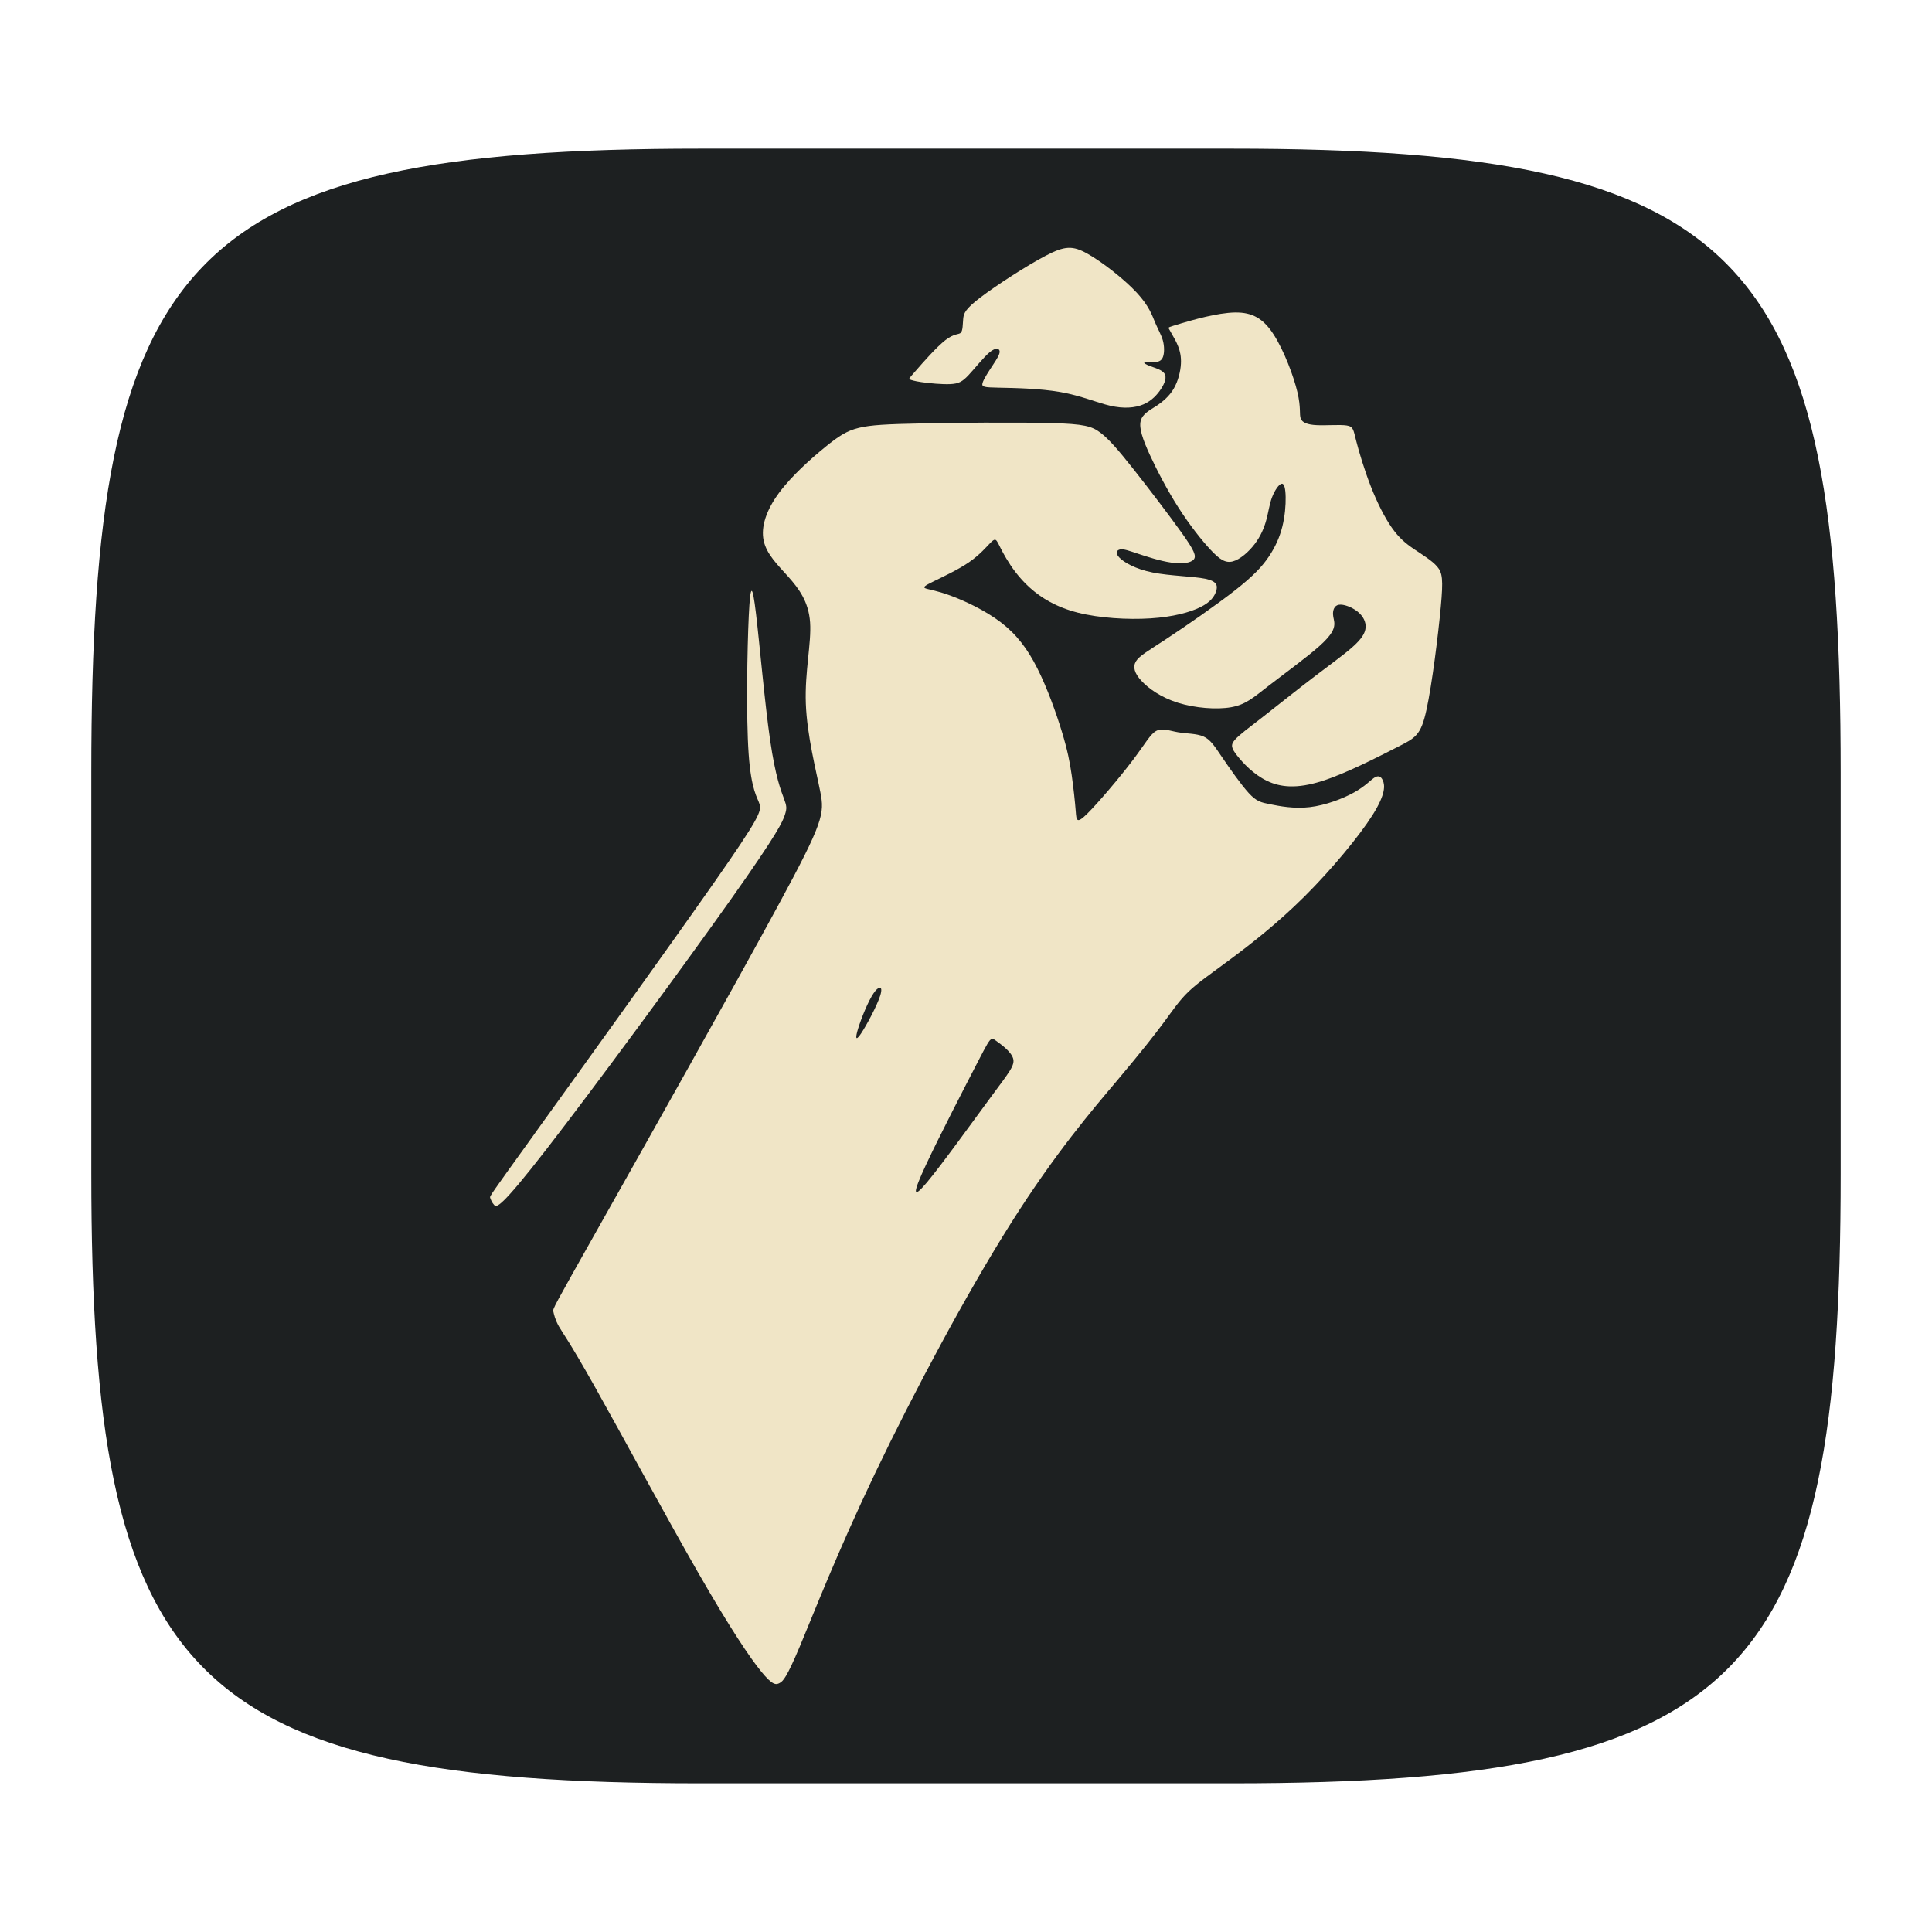 <?xml version="1.0" encoding="UTF-8" standalone="no"?>
<!-- Created with Inkscape (http://www.inkscape.org/) -->

<svg
   width="120"
   height="120"
   viewBox="0 0 120 120"
   version="1.1"
   id="svg1"
   xml:space="preserve"
   inkscape:version="1.4.1 (93de688d07, 2025-03-30)"
   sodipodi:docname="ins2.svg"
   xmlns:inkscape="http://www.inkscape.org/namespaces/inkscape"
   xmlns:sodipodi="http://sodipodi.sourceforge.net/DTD/sodipodi-0.dtd"
   xmlns="http://www.w3.org/2000/svg"
   xmlns:svg="http://www.w3.org/2000/svg"><sodipodi:namedview
     id="namedview1"
     pagecolor="#1f1f1f"
     bordercolor="#000000"
     borderopacity="0.25"
     inkscape:showpageshadow="2"
     inkscape:pageopacity="0.0"
     inkscape:pagecheckerboard="0"
     inkscape:deskcolor="#3c3c3c"
     inkscape:document-units="px"
     inkscape:zoom="5.6568543"
     inkscape:cx="67.440309"
     inkscape:cy="50.116193"
     inkscape:window-width="2140"
     inkscape:window-height="1287"
     inkscape:window-x="0"
     inkscape:window-y="0"
     inkscape:window-maximized="1"
     inkscape:current-layer="layer3" /><defs
     id="defs1"><inkscape:path-effect
       effect="bspline"
       id="path-effect14"
       is_visible="true"
       lpeversion="1.3"
       weight="33.333"
       steps="2"
       helper_size="0"
       apply_no_weight="true"
       apply_with_weight="true"
       only_selected="false"
       uniform="false" /><inkscape:path-effect
       effect="fillet_chamfer"
       id="path-effect5"
       is_visible="true"
       lpeversion="1"
       nodesatellites_param="F,0,0,1,0,37.023,0,1 @ F,0,0,1,0,36.062,0,1 @ F,0,0,1,0,35.529,0,1 @ F,0,0,1,0,28.991,0,1"
       radius="0"
       unit="px"
       method="auto"
       mode="F"
       chamfer_steps="1"
       flexible="false"
       use_knot_distance="true"
       apply_no_radius="true"
       apply_with_radius="true"
       only_selected="false"
       hide_knots="false" /><inkscape:path-effect
       effect="bspline"
       id="path-effect4"
       is_visible="true"
       lpeversion="1.3"
       weight="33.333"
       steps="2"
       helper_size="0"
       apply_no_weight="true"
       apply_with_weight="true"
       only_selected="false"
       uniform="false" /><inkscape:path-effect
       effect="bspline"
       id="path-effect3"
       is_visible="true"
       lpeversion="1.3"
       weight="33.333"
       steps="2"
       helper_size="0"
       apply_no_weight="true"
       apply_with_weight="true"
       only_selected="false"
       uniform="false" /><inkscape:path-effect
       effect="mirror_symmetry"
       start_point="59.978,81.781"
       end_point="59.978,112.273"
       center_point="59.978,97.027"
       id="path-effect9"
       is_visible="true"
       lpeversion="1.2"
       lpesatellites=""
       mode="free"
       discard_orig_path="false"
       fuse_paths="false"
       oposite_fuse="false"
       split_items="false"
       split_open="false"
       link_styles="false" /><inkscape:path-effect
       effect="mirror_symmetry"
       start_point="59.945,10.41"
       end_point="59.945,50.04"
       center_point="59.945,30.225"
       id="path-effect2"
       is_visible="true"
       lpeversion="1.2"
       lpesatellites=""
       mode="free"
       discard_orig_path="false"
       fuse_paths="false"
       oposite_fuse="false"
       split_items="false"
       split_open="false"
       link_styles="false" /><inkscape:path-effect
       effect="mirror_symmetry"
       start_point="59.948,66.805"
       end_point="59.948,107.38"
       center_point="59.948,87.093"
       id="path-effect8"
       is_visible="true"
       lpeversion="1.2"
       lpesatellites=""
       mode="free"
       discard_orig_path="false"
       fuse_paths="false"
       oposite_fuse="false"
       split_items="false"
       split_open="false"
       link_styles="false" /><inkscape:path-effect
       effect="mirror_symmetry"
       start_point="60.802,9.454"
       end_point="60.802,40.169"
       center_point="60.802,24.812"
       id="path-effect7"
       is_visible="true"
       lpeversion="1.2"
       lpesatellites=""
       mode="free"
       discard_orig_path="false"
       fuse_paths="false"
       oposite_fuse="false"
       split_items="false"
       split_open="false"
       link_styles="false" /><inkscape:path-effect
       effect="fillet_chamfer"
       id="path-effect13"
       is_visible="true"
       lpeversion="1"
       nodesatellites_param="F,0,0,1,0,4.747,0,1 @ F,0,0,1,0,4.052,0,1 @ F,0,0,1,0,0,0,1 @ F,0,0,1,0,2.422,0,1 @ F,0,0,1,0,2.496,0,1 @ F,0,0,1,0,0,0,1 @ F,0,0,1,0,4.106,0,1"
       radius="0"
       unit="px"
       method="auto"
       mode="F"
       chamfer_steps="1"
       flexible="false"
       use_knot_distance="true"
       apply_no_radius="true"
       apply_with_radius="true"
       only_selected="false"
       hide_knots="false" /><inkscape:path-effect
       effect="fillet_chamfer"
       id="path-effect12"
       is_visible="true"
       lpeversion="1"
       nodesatellites_param="F,0,0,1,0,0,0,1 @ F,0,0,1,0,0,0,1 @ F,0,0,1,0,0,0,1 @ F,0,0,1,0,0,0,1 @ F,0,0,1,0,3.628,0,1 @ F,0,0,1,0,0,0,1 @ F,0,0,1,0,0,0,1"
       radius="0"
       unit="px"
       method="auto"
       mode="F"
       chamfer_steps="1"
       flexible="false"
       use_knot_distance="true"
       apply_no_radius="true"
       apply_with_radius="true"
       only_selected="false"
       hide_knots="false" /><inkscape:path-effect
       effect="fillet_chamfer"
       id="path-effect11"
       is_visible="true"
       lpeversion="1"
       nodesatellites_param="F,0,0,1,0,2.973,0,1 @ F,0,0,1,0,3.898,0,1 @ F,0,0,1,0,0,0,1 @ F,0,1,1,0,3.784,0,1 @ F,0,0,1,0,1.479,0,1 @ F,0,0,1,0,0,0,1 @ F,0,0,1,0,3.784,0,1"
       radius="0"
       unit="px"
       method="auto"
       mode="F"
       chamfer_steps="1"
       flexible="false"
       use_knot_distance="true"
       apply_no_radius="true"
       apply_with_radius="true"
       only_selected="false"
       hide_knots="false" /><linearGradient
       id="linearGradient6"><stop
         style="stop-color:#c88500;stop-opacity:1;"
         offset="0.072"
         id="stop8" /><stop
         style="stop-color:#fff300;stop-opacity:1;"
         offset="1"
         id="stop9" /></linearGradient><linearGradient
       id="linearGradient6-1"><stop
         style="stop-color:#c88500;stop-opacity:1;"
         offset="0"
         id="stop6" /><stop
         style="stop-color:#fff300;stop-opacity:1;"
         offset="1"
         id="stop7" /></linearGradient><inkscape:path-effect
       effect="fillet_chamfer"
       id="path-effect1"
       is_visible="true"
       lpeversion="1"
       nodesatellites_param="F,0,0,1,0,24.536,0,1 @ F,0,0,1,0,24.005,0,1 @ F,0,0,1,0,23.651,0,1 @ F,0,0,1,0,24.381,0,1"
       radius="0"
       unit="px"
       method="auto"
       mode="F"
       chamfer_steps="1"
       flexible="false"
       use_knot_distance="true"
       apply_no_radius="true"
       apply_with_radius="true"
       only_selected="false"
       hide_knots="false" /><linearGradient
       id="a"
       x1="7.937"
       x2="7.937"
       y1="15.081"
       y2="1.852"
       gradientTransform="scale(3.78)"
       gradientUnits="userSpaceOnUse"><stop
         offset="0"
         stop-color="#9b6f27"
         id="stop1" /><stop
         offset="1"
         stop-color="#d0ab6a"
         id="stop2" /></linearGradient><filter
       id="b"
       width="1.216"
       height="1.216"
       x="-0.108"
       y="-0.108"
       color-interpolation-filters="sRGB"><feGaussianBlur
         stdDeviation="1.35"
         id="feGaussianBlur2" /></filter><linearGradient
       id="linearGradient31"
       x1=".5"
       x2=".5"
       y2="1"
       gradientTransform="matrix(244,0,0,228,5.986,12)"
       gradientUnits="userSpaceOnUse"><stop
         stop-color="#ebdbb2"
         stop-opacity=".2"
         offset="0"
         id="stop1-5" /><stop
         stop-color="#ebdbb2"
         stop-opacity=".05"
         offset=".1"
         id="stop2-6" /><stop
         stop-opacity="0"
         offset=".704"
         id="stop3" /><stop
         stop-opacity=".1"
         offset=".897"
         id="stop4" /><stop
         stop-opacity=".2"
         offset="1"
         id="stop5" /></linearGradient><inkscape:path-effect
       effect="bspline"
       id="path-effect20"
       is_visible="true"
       lpeversion="1.3"
       weight="33.333"
       steps="2"
       helper_size="0"
       apply_no_weight="true"
       apply_with_weight="true"
       only_selected="false"
       uniform="false" /><inkscape:path-effect
       effect="bspline"
       id="path-effect19"
       is_visible="true"
       lpeversion="1.3"
       weight="33.333"
       steps="2"
       helper_size="0"
       apply_no_weight="true"
       apply_with_weight="true"
       only_selected="false"
       uniform="false" /><inkscape:path-effect
       effect="bspline"
       id="path-effect18"
       is_visible="true"
       lpeversion="1.3"
       weight="33.333"
       steps="2"
       helper_size="0"
       apply_no_weight="true"
       apply_with_weight="true"
       only_selected="false"
       uniform="false" /><inkscape:path-effect
       effect="bspline"
       id="path-effect17"
       is_visible="true"
       lpeversion="1.3"
       weight="33.333"
       steps="2"
       helper_size="0"
       apply_no_weight="true"
       apply_with_weight="true"
       only_selected="false"
       uniform="false" /><inkscape:path-effect
       effect="bspline"
       id="path-effect16"
       is_visible="true"
       lpeversion="1.3"
       weight="33.333"
       steps="2"
       helper_size="0"
       apply_no_weight="true"
       apply_with_weight="true"
       only_selected="false"
       uniform="false" /><inkscape:path-effect
       effect="bspline"
       id="path-effect15"
       is_visible="true"
       lpeversion="1.3"
       weight="33.333"
       steps="2"
       helper_size="0"
       apply_no_weight="true"
       apply_with_weight="true"
       only_selected="false"
       uniform="false" /><inkscape:path-effect
       effect="bspline"
       id="path-effect14-5"
       is_visible="true"
       lpeversion="1.3"
       weight="33.333"
       steps="2"
       helper_size="0"
       apply_no_weight="true"
       apply_with_weight="true"
       only_selected="false"
       uniform="false" /><inkscape:path-effect
       effect="bspline"
       id="path-effect10"
       is_visible="true"
       lpeversion="1.3"
       weight="33.333"
       steps="2"
       helper_size="0"
       apply_no_weight="true"
       apply_with_weight="true"
       only_selected="false"
       uniform="false" /><inkscape:path-effect
       effect="bspline"
       id="path-effect6"
       is_visible="true"
       lpeversion="1.3"
       weight="33.333"
       steps="2"
       helper_size="0"
       apply_no_weight="true"
       apply_with_weight="true"
       only_selected="false"
       uniform="false" /><inkscape:path-effect
       effect="bspline"
       id="path-effect5-9"
       is_visible="true"
       lpeversion="1.3"
       weight="33.333"
       steps="2"
       helper_size="0"
       apply_no_weight="true"
       apply_with_weight="true"
       only_selected="false"
       uniform="false" /><inkscape:path-effect
       effect="bspline"
       id="path-effect4-7"
       is_visible="true"
       lpeversion="1.3"
       weight="33.333"
       steps="2"
       helper_size="0"
       apply_no_weight="true"
       apply_with_weight="true"
       only_selected="false"
       uniform="false" /><inkscape:path-effect
       effect="bspline"
       id="path-effect3-5"
       is_visible="true"
       lpeversion="1.3"
       weight="33.333"
       steps="2"
       helper_size="0"
       apply_no_weight="true"
       apply_with_weight="true"
       only_selected="false"
       uniform="false" /><inkscape:path-effect
       effect="mirror_symmetry"
       start_point="59.978,81.781"
       end_point="59.978,112.273"
       center_point="59.978,97.027"
       id="path-effect9-3"
       is_visible="true"
       lpeversion="1.2"
       lpesatellites=""
       mode="free"
       discard_orig_path="false"
       fuse_paths="false"
       oposite_fuse="false"
       split_items="false"
       split_open="false"
       link_styles="false" /><inkscape:path-effect
       effect="mirror_symmetry"
       start_point="59.945,10.41"
       end_point="59.945,50.04"
       center_point="59.945,30.225"
       id="path-effect2-8"
       is_visible="true"
       lpeversion="1.2"
       lpesatellites=""
       mode="free"
       discard_orig_path="false"
       fuse_paths="false"
       oposite_fuse="false"
       split_items="false"
       split_open="false"
       link_styles="false" /><inkscape:path-effect
       effect="mirror_symmetry"
       start_point="59.948,66.805"
       end_point="59.948,107.38"
       center_point="59.948,87.093"
       id="path-effect8-8"
       is_visible="true"
       lpeversion="1.2"
       lpesatellites=""
       mode="free"
       discard_orig_path="false"
       fuse_paths="false"
       oposite_fuse="false"
       split_items="false"
       split_open="false"
       link_styles="false" /><inkscape:path-effect
       effect="mirror_symmetry"
       start_point="60.802,9.454"
       end_point="60.802,40.169"
       center_point="60.802,24.812"
       id="path-effect7-3"
       is_visible="true"
       lpeversion="1.2"
       lpesatellites=""
       mode="free"
       discard_orig_path="false"
       fuse_paths="false"
       oposite_fuse="false"
       split_items="false"
       split_open="false"
       link_styles="false" /><inkscape:path-effect
       effect="fillet_chamfer"
       id="path-effect13-1"
       is_visible="true"
       lpeversion="1"
       nodesatellites_param="F,0,0,1,0,4.747,0,1 @ F,0,0,1,0,4.052,0,1 @ F,0,0,1,0,0,0,1 @ F,0,0,1,0,2.422,0,1 @ F,0,0,1,0,2.496,0,1 @ F,0,0,1,0,0,0,1 @ F,0,0,1,0,4.106,0,1"
       radius="0"
       unit="px"
       method="auto"
       mode="F"
       chamfer_steps="1"
       flexible="false"
       use_knot_distance="true"
       apply_no_radius="true"
       apply_with_radius="true"
       only_selected="false"
       hide_knots="false" /><inkscape:path-effect
       effect="fillet_chamfer"
       id="path-effect12-8"
       is_visible="true"
       lpeversion="1"
       nodesatellites_param="F,0,0,1,0,0,0,1 @ F,0,0,1,0,0,0,1 @ F,0,0,1,0,0,0,1 @ F,0,0,1,0,0,0,1 @ F,0,0,1,0,3.628,0,1 @ F,0,0,1,0,0,0,1 @ F,0,0,1,0,0,0,1"
       radius="0"
       unit="px"
       method="auto"
       mode="F"
       chamfer_steps="1"
       flexible="false"
       use_knot_distance="true"
       apply_no_radius="true"
       apply_with_radius="true"
       only_selected="false"
       hide_knots="false" /><inkscape:path-effect
       effect="fillet_chamfer"
       id="path-effect11-9"
       is_visible="true"
       lpeversion="1"
       nodesatellites_param="F,0,0,1,0,2.973,0,1 @ F,0,0,1,0,3.898,0,1 @ F,0,0,1,0,0,0,1 @ F,0,1,1,0,3.784,0,1 @ F,0,0,1,0,1.479,0,1 @ F,0,0,1,0,0,0,1 @ F,0,0,1,0,3.784,0,1"
       radius="0"
       unit="px"
       method="auto"
       mode="F"
       chamfer_steps="1"
       flexible="false"
       use_knot_distance="true"
       apply_no_radius="true"
       apply_with_radius="true"
       only_selected="false"
       hide_knots="false" /><inkscape:path-effect
       effect="fillet_chamfer"
       id="path-effect1-3"
       is_visible="true"
       lpeversion="1"
       nodesatellites_param="F,0,0,1,0,24.536,0,1 @ F,0,0,1,0,24.005,0,1 @ F,0,0,1,0,23.651,0,1 @ F,0,0,1,0,24.381,0,1"
       radius="0"
       unit="px"
       method="auto"
       mode="F"
       chamfer_steps="1"
       flexible="false"
       use_knot_distance="true"
       apply_no_radius="true"
       apply_with_radius="true"
       only_selected="false"
       hide_knots="false" /><filter
       id="b-4"
       width="1.216"
       height="1.216"
       x="-0.108"
       y="-0.108"
       color-interpolation-filters="sRGB"><feGaussianBlur
         stdDeviation="1.35"
         id="feGaussianBlur2-8" /></filter></defs><g
     inkscape:groupmode="layer"
     id="layer3"
     inkscape:label="base"><path
       d="m 76.477,9.233 c 32.063,0 37.852,6.68 37.852,38.743 v 24.938 c 0,31.173 -5.789,37.852 -37.852,37.852 H 43.523 c -32.063,0 -37.852,-6.68 -37.852,-37.852 V 47.976 c 0,-32.063 5.789,-38.743 37.852,-38.743 z"
       fill="#ebdbb2"
       style="display:inline;opacity:1;isolation:isolate;stroke-width:0.445;fill:#1d2021;fill-opacity:1"
       id="path5" /><g
       id="g1"
       transform="matrix(0.887,0,0,0.887,-4.757,19.37)"><g
         id="layer1"
         inkscape:label="Layer 3"><g
           id="g20"
           transform="matrix(1.844,0,0,1.844,-52.107,-55.032)"><path
             style="display:none;fill:#1d2021;fill-opacity:1;stroke-width:0.767"
             d="m 79.636,33.812 c -9.739,0 -29.218,0 -39.16,0.012 -9.943,0.012 -10.349,0.036 -10.684,0.287 -0.335,0.251 -0.598,0.73 -0.838,1.208 -0.239,0.479 -0.455,0.957 -0.479,1.4 -0.024,0.443 0.144,0.849 5.133,9.656 4.989,8.806 14.8,26.011 19.897,34.853 5.097,8.842 5.48,9.32 6.126,9.572 0.646,0.251 1.555,0.275 2.608,-0.538 1.053,-0.814 2.249,-2.465 7.442,-11.426 5.193,-8.962 14.381,-25.233 18.988,-33.716 4.606,-8.483 4.63,-9.177 4.355,-9.763 -0.275,-0.586 -0.849,-1.065 -1.508,-1.304 -0.658,-0.239 -1.4,-0.239 -1.771,-0.239 -0.371,0 -0.371,-5e-6 -10.11,-5e-6 z"
             id="path1"
             inkscape:path-effect="#path-effect5-9"
             inkscape:original-d="m 89.375426,33.811908 c -19.478339,0 -38.956679,0 -58.435018,0 -0.406804,0.02393 -0.813591,0.04786 -1.220387,0.07179 -0.263226,0.478592 -0.526442,0.957166 -0.789662,1.435749 -0.215367,0.478593 -0.430725,0.957167 -0.646088,1.43575 0.167508,0.406804 0.335009,0.813592 0.502513,1.220387 9.811153,17.205413 19.621914,34.410138 29.432871,51.615206 0.382874,0.478593 0.765733,0.957167 1.1486,1.43575 0.909326,0.02393 1.818616,0.04786 2.727924,0.07179 1.196482,-1.651145 2.392917,-3.302224 3.589375,-4.953336 C 74.874536,69.872837 84.063151,53.601331 93.25195,37.3295 c 0.02393,-0.69396 0.04786,-1.387891 0.07179,-2.081837 -0.574312,-0.478593 -1.1486,-0.957167 -1.7229,-1.43575 -0.741819,0 -1.483608,0 -2.225412,0 z" /><path
             style="display:none;fill:#cc241d;fill-opacity:1;stroke-width:0.767"
             d="m 79.095,35.431 c -9.873,0 -28.824,0 -38.452,0.034 -9.628,0.034 -9.932,0.102 -10.144,0.228 -0.212,0.127 -0.33,0.313 -0.415,0.609 -0.085,0.296 -0.135,0.702 -0.017,1.269 0.118,0.567 0.406,1.294 5.305,9.907 4.899,8.613 14.408,25.11 19.374,33.494 4.966,8.384 5.389,8.655 5.753,8.773 0.364,0.118 0.668,0.085 0.888,-0.025 0.22,-0.11 0.355,-0.296 5.372,-8.909 5.017,-8.613 14.915,-25.651 19.915,-34.374 5,-8.723 5.102,-9.129 5.118,-9.442 0.017,-0.313 -0.051,-0.533 -0.178,-0.736 -0.127,-0.203 -0.313,-0.389 -0.499,-0.525 -0.186,-0.135 -0.372,-0.22 -0.863,-0.262 -0.491,-0.042 -1.286,-0.042 -11.159,-0.042 z"
             id="path5-8"
             inkscape:path-effect="#path-effect6"
             inkscape:original-d="m 88.172589,35.431472 c -18.950931,0 -37.901861,0 -56.852792,0 -0.304575,0.06768 -0.609137,0.135364 -0.913706,0.203046 -0.118445,0.186129 -0.236886,0.37225 -0.35533,0.558375 -0.05076,0.4061 -0.101522,0.812183 -0.152284,1.218275 0.287654,0.727594 0.575296,1.45516 0.862944,2.182741 9.509497,16.497792 19.018613,32.994924 28.527919,49.492385 0.42302,0.270733 0.846024,0.541456 1.269036,0.812183 0.304574,-0.03384 0.609137,-0.06768 0.913705,-0.101523 0.135367,-0.186129 0.270728,-0.37225 0.406092,-0.558375 9.898675,-17.039258 19.796954,-34.077834 29.695431,-51.116752 0.101525,-0.406099 0.203046,-0.812182 0.304569,-1.218274 -0.06768,-0.21997 -0.135364,-0.439932 -0.203046,-0.659898 -0.186129,-0.186129 -0.37225,-0.372251 -0.558376,-0.558376 -0.186129,-0.0846 -0.37225,-0.169205 -0.558375,-0.253807 -0.795278,0 -1.590525,0 -2.385787,0 z" /><path
             style="display:none;fill:#1d2021;fill-opacity:1;stroke-width:0.767"
             d="m 45.288,37.479 c -2.631,-0.034 -7.893,-0.102 -10.575,-0.11 -2.682,-0.009 -2.783,0.042 -2.812,0.099 -0.028,0.057 0.017,0.121 1.323,2.417 1.306,2.296 3.872,6.825 5.203,9.077 1.331,2.252 1.427,2.228 1.642,1.893 0.215,-0.335 0.55,-0.981 1.899,-3.239 1.349,-2.258 3.712,-6.129 4.873,-8.081 1.161,-1.953 1.119,-1.987 1.098,-2.005 -0.021,-0.017 -0.021,-0.017 -2.652,-0.051 z"
             id="path6"
             inkscape:path-effect="#path-effect10"
             inkscape:original-d="M 47.918782,37.51269 C 42.656514,37.44501 37.394247,37.377327 32.13198,37.309645 c -0.101525,0.05076 -0.203046,0.101523 -0.304569,0.152284 0.04532,0.06354 0.09065,0.127073 0.135969,0.19061 2.566454,4.528685 5.132806,9.057188 7.699209,13.585782 0.09572,-0.02393 0.191433,-0.04786 0.28715,-0.07179 0.335014,-0.6461 0.670016,-1.292175 1.005024,-1.938262 2.363053,-3.87062 4.72601,-7.741085 7.089015,-11.611627 -0.04167,-0.03465 -0.08333,-0.0693 -0.124996,-0.103955 z" /><path
             style="display:none;fill:#1d2021;fill-opacity:1;stroke-width:0.767"
             d="m 84.365,37.521 c -5.161,-0.059 -15.347,-0.11 -20.457,-0.102 -5.11,0.009 -5.144,0.076 -5.635,0.956 -0.491,0.88 -1.438,2.572 -3.646,6.413 -2.208,3.841 -5.677,9.831 -7.377,12.944 -1.701,3.113 -1.633,3.35 0.829,7.741 2.462,4.391 7.318,12.936 9.797,17.267 2.479,4.332 2.58,4.45 2.724,4.467 0.144,0.017 0.33,-0.068 5.152,-8.308 4.822,-8.24 14.281,-24.636 19.061,-32.859 4.78,-8.223 4.882,-8.274 4.865,-8.333 -0.017,-0.059 -0.152,-0.127 -5.313,-0.186 z"
             id="path10"
             inkscape:path-effect="#path-effect14-5"
             inkscape:original-d="m 89.390863,37.51269 c -10.186125,-0.05076 -20.37225,-0.101522 -30.558376,-0.152284 -0.03384,0.06768 -0.06768,0.135364 -0.101523,0.203046 -0.947565,1.692081 -1.895093,3.384095 -2.842639,5.076142 -3.468767,5.989967 -6.937394,11.979695 -10.406091,17.969543 0.06768,0.236891 0.135363,0.473773 0.203045,0.71066 4.856273,8.54501 9.712352,17.089679 14.568528,25.634518 0.101525,0.118445 0.203046,0.236886 0.304569,0.35533 0.186129,-0.0846 0.37225,-0.169205 0.558375,-0.253807 9.458734,-16.396267 18.91709,-32.791879 28.375635,-49.187818 0.101525,-0.05076 0.203046,-0.101523 0.304568,-0.152284 -0.135366,-0.06768 -0.270727,-0.135364 -0.406091,-0.203046 z" /><g
             id="g2"
             transform="matrix(1.295,0,0,1.295,-14.698,-24.2)"><path
               style="fill:#f0e5c6;fill-opacity:1;stroke-width:0.767"
               d="M 51.079,65.85 C 52.386,64.036 55,60.406 56.341,58.49 c 1.341,-1.916 1.409,-2.119 1.349,-2.318 -0.059,-0.199 -0.245,-0.393 -0.321,-1.481 -0.076,-1.087 -0.042,-3.067 0.004,-4.044 0.047,-0.977 0.106,-0.952 0.212,-0.063 0.106,0.888 0.258,2.64 0.415,3.714 0.157,1.074 0.317,1.472 0.402,1.701 0.085,0.228 0.093,0.288 0.03,0.482 -0.063,0.195 -0.199,0.525 -1.586,2.483 -1.388,1.959 -4.027,5.546 -5.398,7.314 -1.371,1.768 -1.472,1.717 -1.54,1.646 -0.068,-0.072 -0.102,-0.165 -0.118,-0.212 -0.017,-0.047 -0.017,-0.047 1.29,-1.861 z"
               id="path14"
               inkscape:path-effect="#path-effect15"
               inkscape:original-d="M 49.771574,67.664975 C 52.385787,64.035533 55,60.406091 57.614213,56.77665 c 0.06768,-0.20305 0.135364,-0.406092 0.203046,-0.609137 -0.186129,-0.19459 -0.37225,-0.389171 -0.558376,-0.583757 0.03384,-1.979735 0.06768,-3.95939 0.101523,-5.939086 0.05922,0.02538 0.118443,0.05076 0.177665,0.07614 0.152287,1.751304 0.304569,3.502538 0.456853,5.253807 0.160748,0.397639 0.321489,0.795263 0.482233,1.192894 0.0085,0.05922 0.01692,0.118443 0.02538,0.177665 -0.135366,0.329956 -0.270727,0.659898 -0.406091,0.989847 -2.639647,3.587213 -5.279188,7.174281 -7.918782,10.761422 -0.101525,-0.05076 -0.203046,-0.101523 -0.304568,-0.152284 -0.03384,-0.09307 -0.06768,-0.186126 -0.101523,-0.279188 z" /><path
               id="path15"
               style="display:inline;fill:#f0e5c6;fill-opacity:1;stroke-width:0.767"
               d="m 64.414,44.98 c -0.681,0.004 -1.377,0.013 -1.918,0.023 -1.083,0.021 -1.548,0.046 -1.895,0.131 -0.347,0.085 -0.576,0.229 -0.982,0.559 -0.406,0.33 -0.989,0.846 -1.361,1.35 -0.372,0.503 -0.534,0.995 -0.449,1.396 0.085,0.402 0.414,0.714 0.723,1.061 0.309,0.347 0.596,0.729 0.639,1.338 0.042,0.609 -0.159,1.446 -0.125,2.381 0.034,0.935 0.303,1.967 0.426,2.598 0.123,0.63 0.098,0.859 -1.234,3.316 -1.332,2.458 -3.973,7.145 -5.293,9.488 -1.32,2.343 -1.32,2.343 -1.303,2.424 0.017,0.08 0.052,0.241 0.162,0.436 0.11,0.195 0.296,0.422 1.053,1.768 0.757,1.345 2.086,3.807 3.033,5.457 0.948,1.65 1.513,2.488 1.848,2.898 0.334,0.41 0.436,0.393 0.537,0.338 0.102,-0.055 0.204,-0.147 0.598,-1.082 0.393,-0.935 1.078,-2.713 2.199,-5.061 1.121,-2.348 2.677,-5.266 3.992,-7.348 1.316,-2.081 2.392,-3.325 3.115,-4.184 0.723,-0.859 1.094,-1.333 1.369,-1.705 0.275,-0.372 0.454,-0.642 0.729,-0.904 0.275,-0.262 0.647,-0.516 1.227,-0.947 0.58,-0.431 1.367,-1.041 2.166,-1.836 0.799,-0.795 1.611,-1.777 2,-2.395 0.389,-0.618 0.356,-0.87 0.297,-1.006 -0.059,-0.135 -0.144,-0.152 -0.258,-0.076 -0.114,0.076 -0.258,0.244 -0.584,0.426 -0.326,0.182 -0.834,0.377 -1.299,0.432 -0.465,0.055 -0.889,-0.029 -1.164,-0.084 -0.275,-0.055 -0.4,-0.081 -0.629,-0.33 -0.228,-0.25 -0.559,-0.723 -0.783,-1.053 -0.224,-0.33 -0.342,-0.517 -0.545,-0.605 -0.203,-0.089 -0.491,-0.081 -0.74,-0.123 -0.25,-0.042 -0.463,-0.134 -0.641,-0.041 -0.178,0.093 -0.32,0.371 -0.705,0.879 -0.385,0.508 -1.011,1.244 -1.324,1.553 -0.313,0.309 -0.313,0.19 -0.334,-0.076 -0.021,-0.266 -0.064,-0.682 -0.119,-1.062 -0.055,-0.381 -0.122,-0.726 -0.287,-1.268 -0.165,-0.541 -0.427,-1.278 -0.719,-1.857 -0.292,-0.58 -0.613,-1.002 -1.074,-1.354 -0.461,-0.351 -1.062,-0.631 -1.477,-0.783 -0.415,-0.152 -0.644,-0.177 -0.729,-0.211 -0.085,-0.034 -0.026,-0.076 0.232,-0.203 0.258,-0.127 0.715,-0.338 1.041,-0.562 0.326,-0.224 0.521,-0.462 0.635,-0.576 0.114,-0.114 0.148,-0.106 0.199,-0.021 0.051,0.085 0.118,0.245 0.262,0.486 0.144,0.241 0.363,0.563 0.693,0.859 0.33,0.296 0.77,0.568 1.404,0.729 0.635,0.161 1.465,0.21 2.129,0.168 0.664,-0.042 1.162,-0.178 1.467,-0.33 0.305,-0.152 0.414,-0.32 0.461,-0.473 0.047,-0.152 0.031,-0.287 -0.32,-0.359 -0.351,-0.072 -1.037,-0.082 -1.545,-0.184 -0.508,-0.102 -0.837,-0.296 -0.973,-0.436 -0.135,-0.14 -0.076,-0.223 0.025,-0.24 0.102,-0.017 0.245,0.034 0.512,0.123 0.266,0.089 0.655,0.215 0.977,0.262 0.321,0.047 0.575,0.014 0.664,-0.088 0.089,-0.102 0.013,-0.271 -0.338,-0.766 -0.351,-0.495 -0.977,-1.316 -1.426,-1.883 -0.448,-0.567 -0.719,-0.88 -0.969,-1.07 -0.25,-0.19 -0.477,-0.258 -1.441,-0.283 -0.482,-0.013 -1.149,-0.015 -1.83,-0.012 z m -3.205,16.57 c 0.054,-0.008 0.07,0.068 0.018,0.234 -0.093,0.296 -0.406,0.88 -0.566,1.117 -0.161,0.237 -0.169,0.126 -0.076,-0.17 0.093,-0.296 0.287,-0.779 0.447,-1.016 0.07,-0.104 0.136,-0.16 0.178,-0.166 z m 3.295,1.5 c 0.033,-0.007 0.065,0.018 0.111,0.051 0.148,0.106 0.444,0.316 0.508,0.52 0.063,0.203 -0.105,0.397 -0.643,1.125 -0.537,0.728 -1.443,1.989 -1.883,2.514 -0.44,0.525 -0.415,0.312 -0.025,-0.521 0.389,-0.833 1.141,-2.288 1.518,-3.016 0.259,-0.5 0.341,-0.657 0.414,-0.672 z" /><path
               style="fill:#f0e5c6;fill-opacity:1;stroke-width:0.767"
               d="m 62.264,43.467 c 0.203,-0.233 0.61,-0.7 0.876,-0.906 0.266,-0.206 0.392,-0.153 0.452,-0.218 0.06,-0.066 0.054,-0.251 0.069,-0.407 0.015,-0.156 0.051,-0.281 0.511,-0.631 0.461,-0.35 1.346,-0.924 1.905,-1.217 0.559,-0.293 0.793,-0.305 1.229,-0.06 0.437,0.245 1.077,0.748 1.442,1.14 0.365,0.392 0.455,0.673 0.544,0.885 0.09,0.212 0.179,0.356 0.224,0.52 0.045,0.165 0.045,0.35 0.009,0.464 -0.036,0.114 -0.108,0.156 -0.224,0.168 -0.117,0.012 -0.278,-0.006 -0.32,0.009 -0.042,0.015 0.036,0.063 0.173,0.114 0.138,0.051 0.335,0.105 0.407,0.212 0.072,0.108 0.018,0.269 -0.093,0.443 -0.111,0.173 -0.278,0.359 -0.526,0.464 -0.248,0.105 -0.577,0.129 -0.969,0.039 -0.392,-0.09 -0.846,-0.293 -1.457,-0.401 -0.61,-0.108 -1.376,-0.12 -1.804,-0.129 -0.428,-0.009 -0.517,-0.015 -0.485,-0.135 0.033,-0.12 0.188,-0.353 0.308,-0.535 0.12,-0.182 0.203,-0.314 0.194,-0.398 -0.009,-0.084 -0.111,-0.12 -0.29,0.027 -0.179,0.147 -0.437,0.476 -0.619,0.67 -0.182,0.194 -0.29,0.254 -0.532,0.266 -0.242,0.012 -0.619,-0.024 -0.846,-0.057 -0.227,-0.033 -0.305,-0.063 -0.344,-0.078 -0.039,-0.015 -0.039,-0.015 0.165,-0.248 z"
               id="path18"
               inkscape:path-effect="#path-effect19"
               inkscape:original-d="m 62.060286,43.700635 c 0.406795,-0.466619 0.813591,-0.933237 1.220387,-1.399856 0.125631,0.05384 0.251256,0.107681 0.376884,0.161522 -0.006,-0.185455 -0.01196,-0.370902 -0.01795,-0.556353 0.0359,-0.125631 0.07179,-0.251257 0.107682,-0.376885 0.885396,-0.574311 1.770758,-1.1486 2.656137,-1.722899 0.233314,-0.01197 0.466618,-0.02393 0.699928,-0.03589 0.640118,0.502522 1.28021,1.005025 1.920315,1.507537 0.08974,0.281173 0.179469,0.562335 0.269203,0.843503 0.08974,0.143578 0.179469,0.28715 0.269203,0.430725 0,0.185455 0,0.370902 0,0.556353 -0.07179,0.04188 -0.143575,0.08375 -0.215362,0.125628 -0.161525,-0.01795 -0.323044,-0.03589 -0.484566,-0.05384 0.07777,0.04786 0.15554,0.09572 0.23331,0.143575 0.197419,0.05384 0.394831,0.107681 0.592246,0.161521 -0.05384,0.161525 -0.107681,0.323044 -0.161521,0.484566 -0.167508,0.185455 -0.335009,0.370902 -0.502513,0.556353 -0.329032,0.02393 -0.658052,0.04786 -0.987078,0.07179 -0.454663,-0.203402 -0.909308,-0.406796 -1.363962,-0.610194 -0.765749,-0.01197 -1.531467,-0.02393 -2.2972,-0.03589 -0.08974,-0.006 -0.179469,-0.01196 -0.269203,-0.01795 0.155543,-0.233314 0.311079,-0.466618 0.466619,-0.699928 0.08375,-0.131613 0.167504,-0.263221 0.251256,-0.394831 -0.101701,-0.03589 -0.203398,-0.07179 -0.305097,-0.107681 -0.257244,0.329032 -0.514477,0.658052 -0.771715,0.987078 -0.107684,0.05982 -0.215363,0.119646 -0.323044,0.179468 -0.376892,-0.03589 -0.753769,-0.07179 -1.130653,-0.107681 -0.07777,-0.02991 -0.15554,-0.05982 -0.233309,-0.08973 z" /><path
               style="fill:#f0e5c6;fill-opacity:1;stroke-width:0.767"
               d="m 70.03,42.077 c 0.36,-0.106 1.079,-0.317 1.599,-0.326 0.52,-0.009 0.842,0.186 1.142,0.656 0.3,0.47 0.58,1.214 0.69,1.679 0.11,0.465 0.051,0.651 0.097,0.774 0.047,0.123 0.199,0.182 0.474,0.195 0.275,0.013 0.673,-0.021 0.871,0.009 0.199,0.03 0.199,0.123 0.279,0.44 0.08,0.317 0.241,0.859 0.431,1.345 0.19,0.486 0.41,0.918 0.618,1.214 0.207,0.296 0.402,0.457 0.643,0.622 0.241,0.165 0.529,0.334 0.685,0.516 0.157,0.182 0.182,0.376 0.106,1.193 -0.076,0.816 -0.254,2.255 -0.419,3.008 -0.165,0.753 -0.317,0.821 -0.867,1.1 -0.55,0.279 -1.497,0.77 -2.212,0.994 -0.715,0.224 -1.197,0.182 -1.595,-0.009 -0.398,-0.19 -0.711,-0.529 -0.88,-0.744 -0.169,-0.216 -0.195,-0.309 -0.068,-0.457 0.127,-0.148 0.406,-0.351 0.825,-0.677 0.419,-0.326 0.977,-0.774 1.464,-1.146 0.486,-0.372 0.901,-0.668 1.163,-0.901 0.262,-0.233 0.372,-0.402 0.385,-0.571 0.013,-0.169 -0.072,-0.338 -0.237,-0.47 -0.165,-0.131 -0.41,-0.224 -0.55,-0.199 -0.14,0.025 -0.173,0.169 -0.169,0.279 0.004,0.11 0.047,0.186 0.038,0.309 -0.009,0.123 -0.068,0.292 -0.436,0.622 -0.368,0.33 -1.045,0.821 -1.493,1.168 -0.448,0.347 -0.668,0.55 -1.096,0.626 -0.427,0.076 -1.062,0.025 -1.561,-0.131 -0.499,-0.157 -0.863,-0.419 -1.07,-0.643 -0.207,-0.224 -0.258,-0.41 -0.161,-0.571 0.097,-0.161 0.343,-0.296 0.901,-0.664 0.558,-0.368 1.43,-0.969 1.992,-1.409 0.563,-0.44 0.816,-0.719 1.007,-1.003 0.19,-0.283 0.317,-0.571 0.393,-0.876 0.076,-0.305 0.102,-0.626 0.097,-0.867 -0.004,-0.241 -0.038,-0.402 -0.118,-0.389 -0.08,0.013 -0.207,0.199 -0.283,0.402 -0.076,0.203 -0.102,0.423 -0.165,0.656 -0.063,0.233 -0.165,0.478 -0.343,0.711 -0.178,0.233 -0.431,0.453 -0.643,0.508 -0.212,0.055 -0.381,-0.055 -0.643,-0.334 -0.262,-0.279 -0.618,-0.728 -0.948,-1.244 -0.33,-0.516 -0.635,-1.1 -0.842,-1.552 -0.207,-0.453 -0.317,-0.774 -0.266,-0.986 0.051,-0.212 0.262,-0.313 0.461,-0.444 0.199,-0.131 0.385,-0.292 0.512,-0.512 0.127,-0.22 0.195,-0.499 0.207,-0.719 0.013,-0.22 -0.03,-0.381 -0.08,-0.512 -0.051,-0.131 -0.11,-0.233 -0.161,-0.321 -0.051,-0.089 -0.093,-0.165 -0.114,-0.203 -0.021,-0.038 -0.021,-0.038 0.338,-0.144 z"
               id="path19"
               inkscape:path-effect="#path-effect20"
               inkscape:original-d="m 69.670051,42.182741 c 0.71912,-0.211506 1.43824,-0.423012 2.15736,-0.634518 0.321496,0.19459 0.642978,0.389171 0.964467,0.583757 0.279194,0.744515 0.558376,1.489001 0.837564,2.233502 -0.05922,0.186129 -0.118444,0.372251 -0.177665,0.558376 0.152287,0.05922 0.304568,0.118443 0.456853,0.177665 0.397639,-0.03384 0.795262,-0.06768 1.192893,-0.101523 0,0.09307 0,0.186125 0,0.279188 0.160748,0.541466 0.321489,1.08291 0.482233,1.624365 0.219971,0.431481 0.439933,0.862945 0.659899,1.294417 0.194589,0.160747 0.389171,0.321489 0.583756,0.482233 0.287654,0.169208 0.575296,0.33841 0.862944,0.507614 0.02538,0.19459 0.05076,0.389171 0.07614,0.583757 -0.177669,1.438269 -0.35533,2.87648 -0.532995,4.31472 -0.152288,0.06768 -0.304569,0.135364 -0.456853,0.203046 -0.947566,0.490704 -1.895093,0.981388 -2.84264,1.472081 -0.482243,-0.0423 -0.964467,-0.0846 -1.4467,-0.126903 -0.313035,-0.338416 -0.626058,-0.676819 -0.939087,-1.015229 -0.02538,-0.09306 -0.05076,-0.186125 -0.07614,-0.279187 0.279194,-0.20305 0.558376,-0.406092 0.837564,-0.609137 0.558387,-0.448402 1.116751,-0.896786 1.675127,-1.345178 0.41456,-0.296114 0.829103,-0.592217 1.243654,-0.888325 0.109986,-0.169208 0.219967,-0.338409 0.32995,-0.507614 -0.0846,-0.169208 -0.169205,-0.33841 -0.253807,-0.507614 -0.245352,-0.09306 -0.490694,-0.186126 -0.736041,-0.279188 -0.03384,0.143827 -0.06768,0.287648 -0.101523,0.431472 0.0423,0.07614 0.0846,0.152284 0.126904,0.228426 -0.05922,0.169208 -0.118444,0.33841 -0.177665,0.507614 -0.676833,0.490704 -1.353638,0.981388 -2.030457,1.472082 -0.219971,0.203049 -0.439932,0.406091 -0.659899,0.609137 -0.63453,-0.05076 -1.269035,-0.101523 -1.903553,-0.152285 -0.363797,-0.262272 -0.72758,-0.524534 -1.09137,-0.786802 -0.05076,-0.186129 -0.101523,-0.37225 -0.152285,-0.558375 0.245352,-0.135367 0.490694,-0.270728 0.736041,-0.406092 0.871422,-0.600688 1.742809,-1.201353 2.614213,-1.80203 0.253812,-0.279193 0.507614,-0.558376 0.761421,-0.837564 0.126907,-0.287653 0.253808,-0.575296 0.380711,-0.862944 0.02538,-0.321495 0.05076,-0.642978 0.07614,-0.964467 -0.03384,-0.160747 -0.06768,-0.321489 -0.101523,-0.482233 -0.126906,0.186129 -0.253807,0.37225 -0.38071,0.558375 -0.02538,0.219971 -0.05076,0.439933 -0.07614,0.659899 -0.101525,0.245352 -0.203046,0.490694 -0.304569,0.736041 -0.253812,0.21997 -0.507614,0.439932 -0.761421,0.659898 -0.169208,-0.109985 -0.33841,-0.219966 -0.507614,-0.329949 -0.355338,-0.448402 -0.71066,-0.896785 -1.06599,-1.345178 -0.304575,-0.583768 -0.609137,-1.167513 -0.913706,-1.751269 -0.109985,-0.321495 -0.219966,-0.642978 -0.329949,-0.964467 0.21151,-0.101525 0.423012,-0.203046 0.634518,-0.304568 0.186129,-0.160748 0.37225,-0.321489 0.558375,-0.482234 0.06768,-0.279193 0.135364,-0.558376 0.203046,-0.837563 -0.0423,-0.160748 -0.0846,-0.321489 -0.126904,-0.482234 -0.05922,-0.101525 -0.118443,-0.203046 -0.177665,-0.304568 -0.0423,-0.07614 -0.0846,-0.152285 -0.126903,-0.228427 z" /></g></g></g></g></g></svg>
